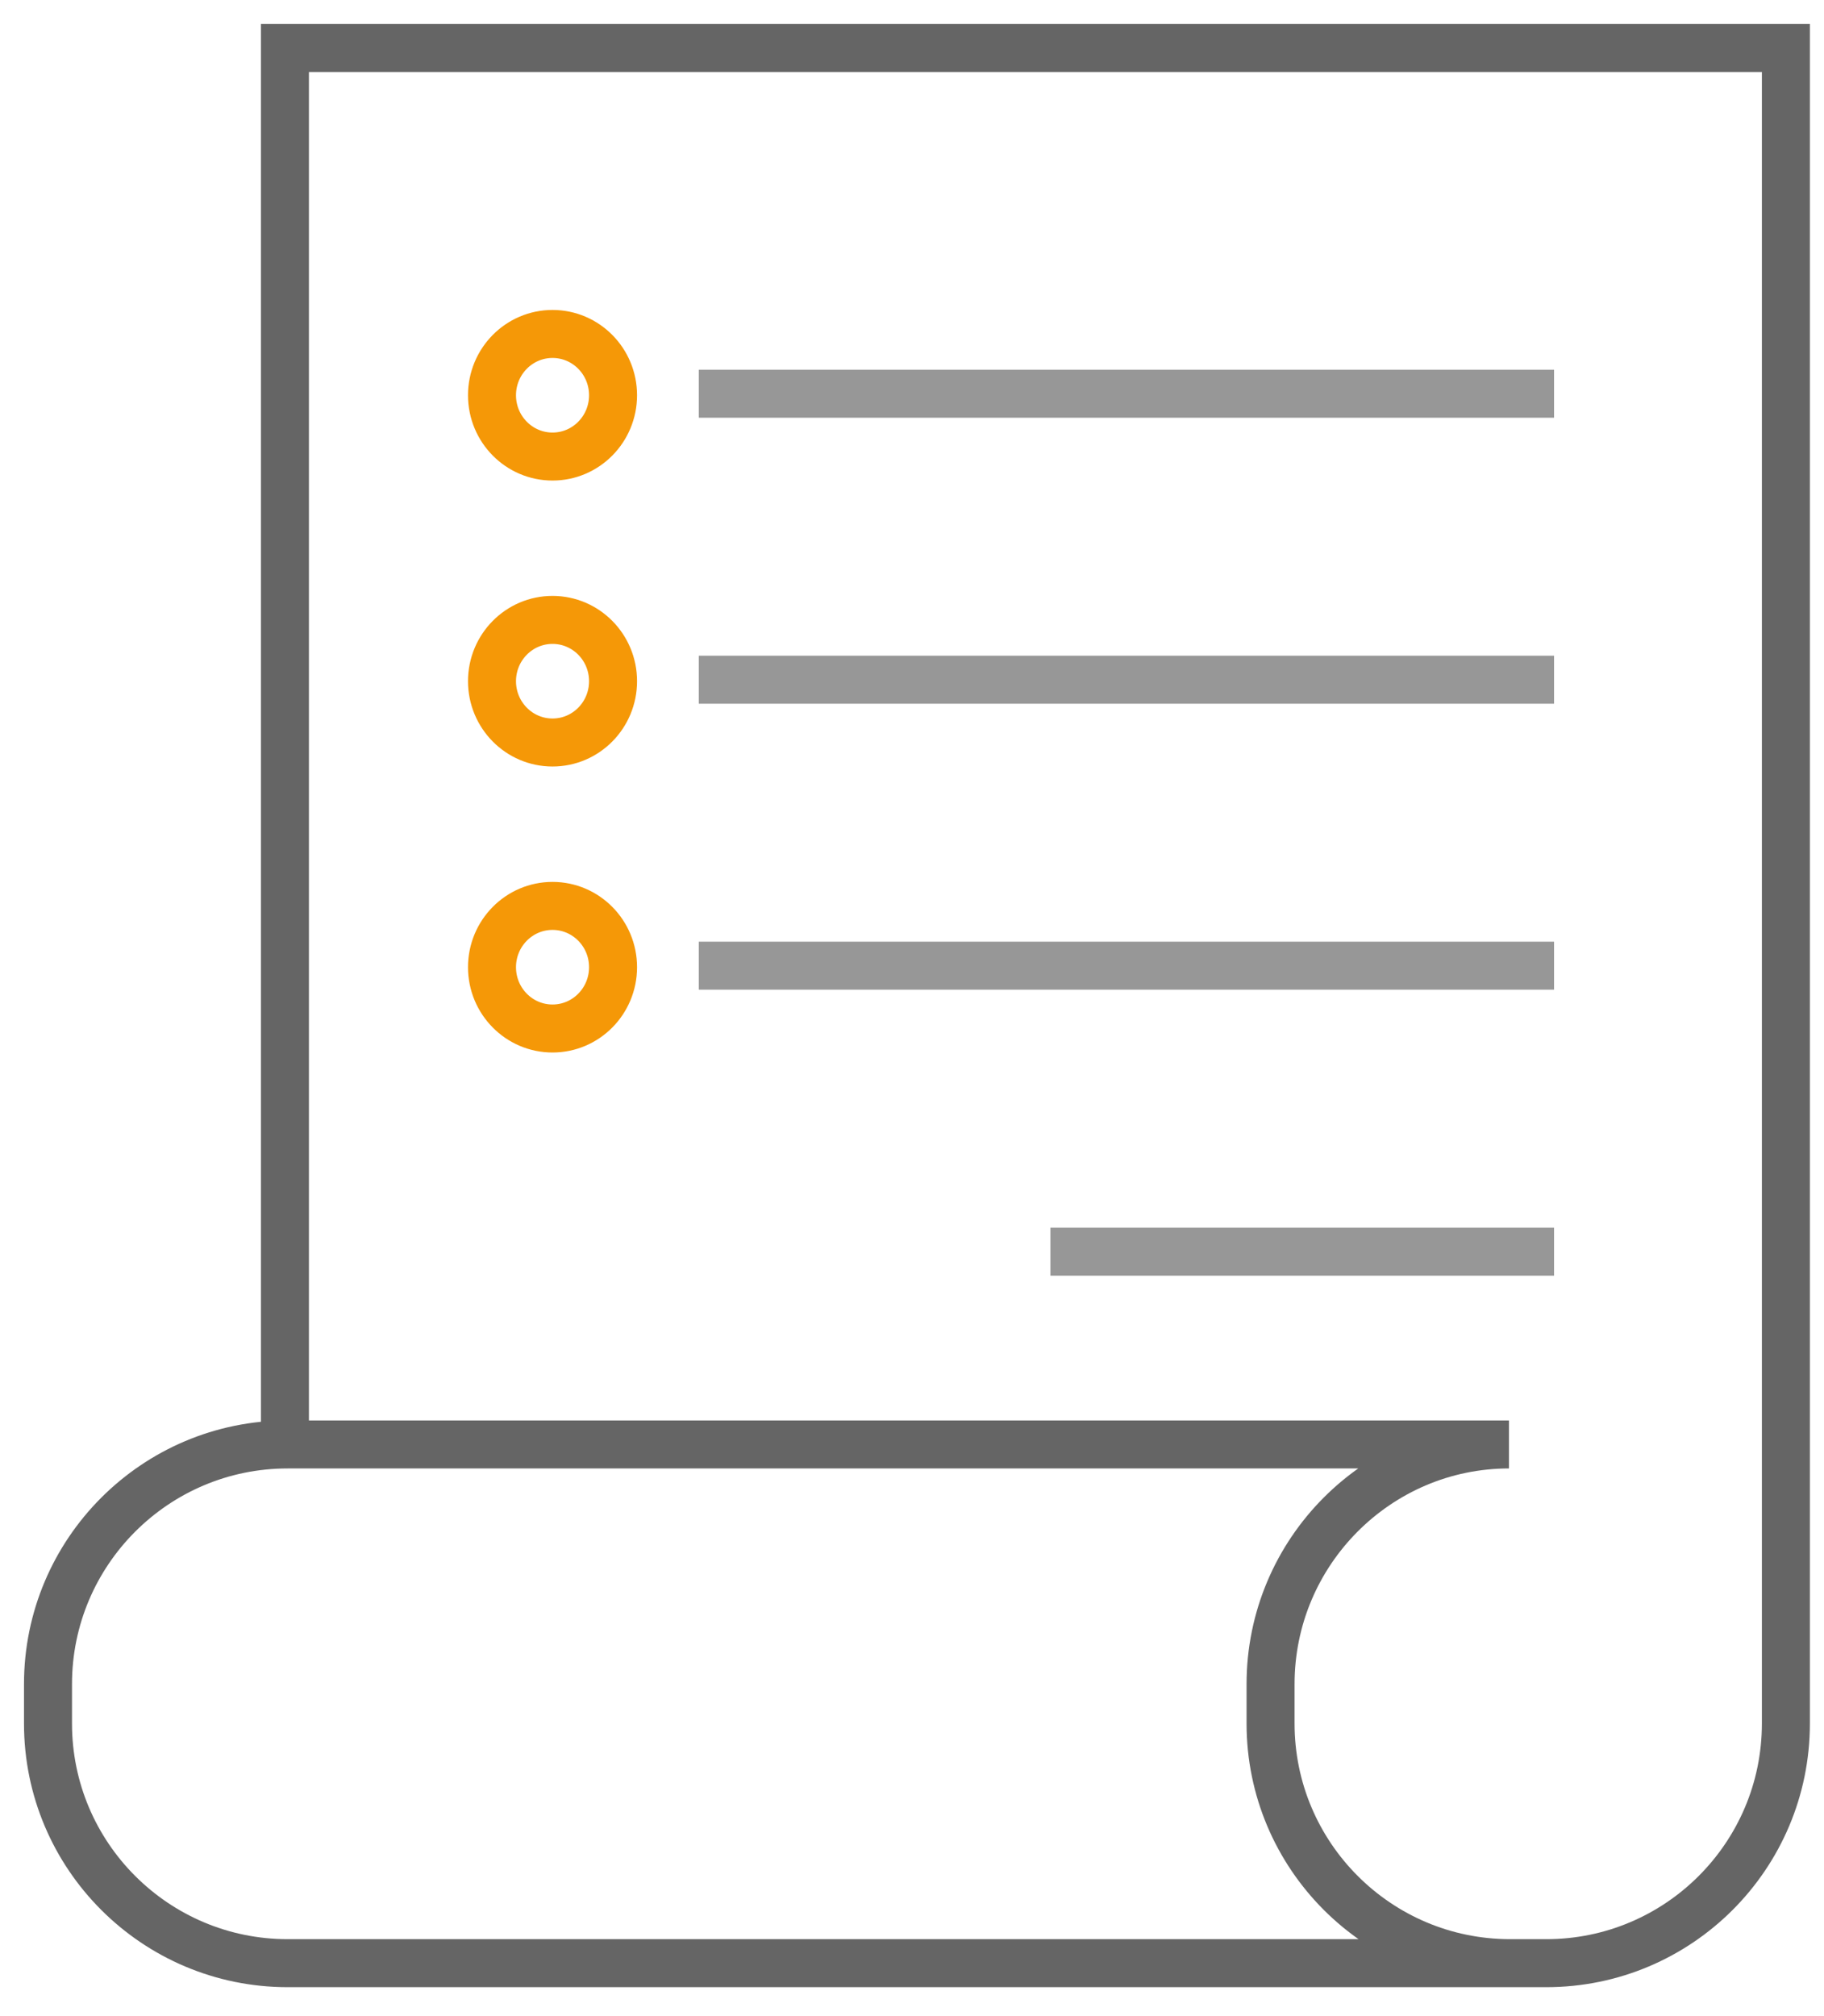 <?xml version="1.0" encoding="UTF-8" standalone="no"?>
<svg width="38px" height="42px" viewBox="0 0 38 42" version="1.1" xmlns="http://www.w3.org/2000/svg" xmlns:xlink="http://www.w3.org/1999/xlink">
    <!-- Generator: sketchtool 3.8.3 (29802) - http://www.bohemiancoding.com/sketch -->
    <title>0DD8BB66-9507-49E5-B899-B541C713D8C1</title>
    <desc>Created with sketchtool.</desc>
    <defs></defs>
    <g id="Rules" stroke="none" stroke-width="1" fill="none" fill-rule="evenodd">
        <g id="30" transform="translate(-553, -124)">
            <g id="Header-01" transform="translate(0, 49)">
                <g id="Dropdown" transform="translate(500, 46)">
                    <g id="Forms" transform="translate(0, 6)">
                        <g id="Icon-/-Certificates" transform="translate(54, 24)">
                            <path d="M4.936,29.091 L4.936,0 L36.206,0 L36.206,34.904 C36.206,37.661 33.969,39.897 31.215,39.897 L30.461,39.897 C27.705,39.897 25.47,37.658 25.47,34.905 L25.47,34.083 C25.47,31.326 27.707,29.091 30.437,29.091 L30.437,29.091 L4.992,29.091 C2.235,29.091 -3.4661642e-11,31.33 -3.46614752e-11,34.083 L-3.46614254e-11,34.905 C-3.46612583e-11,37.662 2.238,39.897 4.992,39.897 L30.437,39.897" id="Path-1867" stroke="#656565"></path>
                            <path d="M14.058,7.202 L30.876,7.202" id="Line" stroke="#979797" stroke-linecap="square"></path>
                            <ellipse id="Oval-181" stroke="#F59807" cx="10.511" cy="7.234" rx="1.261" ry="1.277"></ellipse>
                            <path d="M14.058,13.16 L30.876,13.16" id="Line" stroke="#979797" stroke-linecap="square"></path>
                            <ellipse id="Oval-181" stroke="#F59807" cx="10.511" cy="13.191" rx="1.261" ry="1.277"></ellipse>
                            <path d="M14.058,19.117 L30.876,19.117" id="Line" stroke="#979797" stroke-linecap="square"></path>
                            <path d="M21.383,25.075 L30.876,25.075" id="Line" stroke="#979797" stroke-linecap="square"></path>
                            <ellipse id="Oval-181" stroke="#F59807" cx="10.511" cy="19.149" rx="1.261" ry="1.277"></ellipse>
                        </g>
                    </g>
                </g>
            </g>
        </g>
    </g>
</svg>